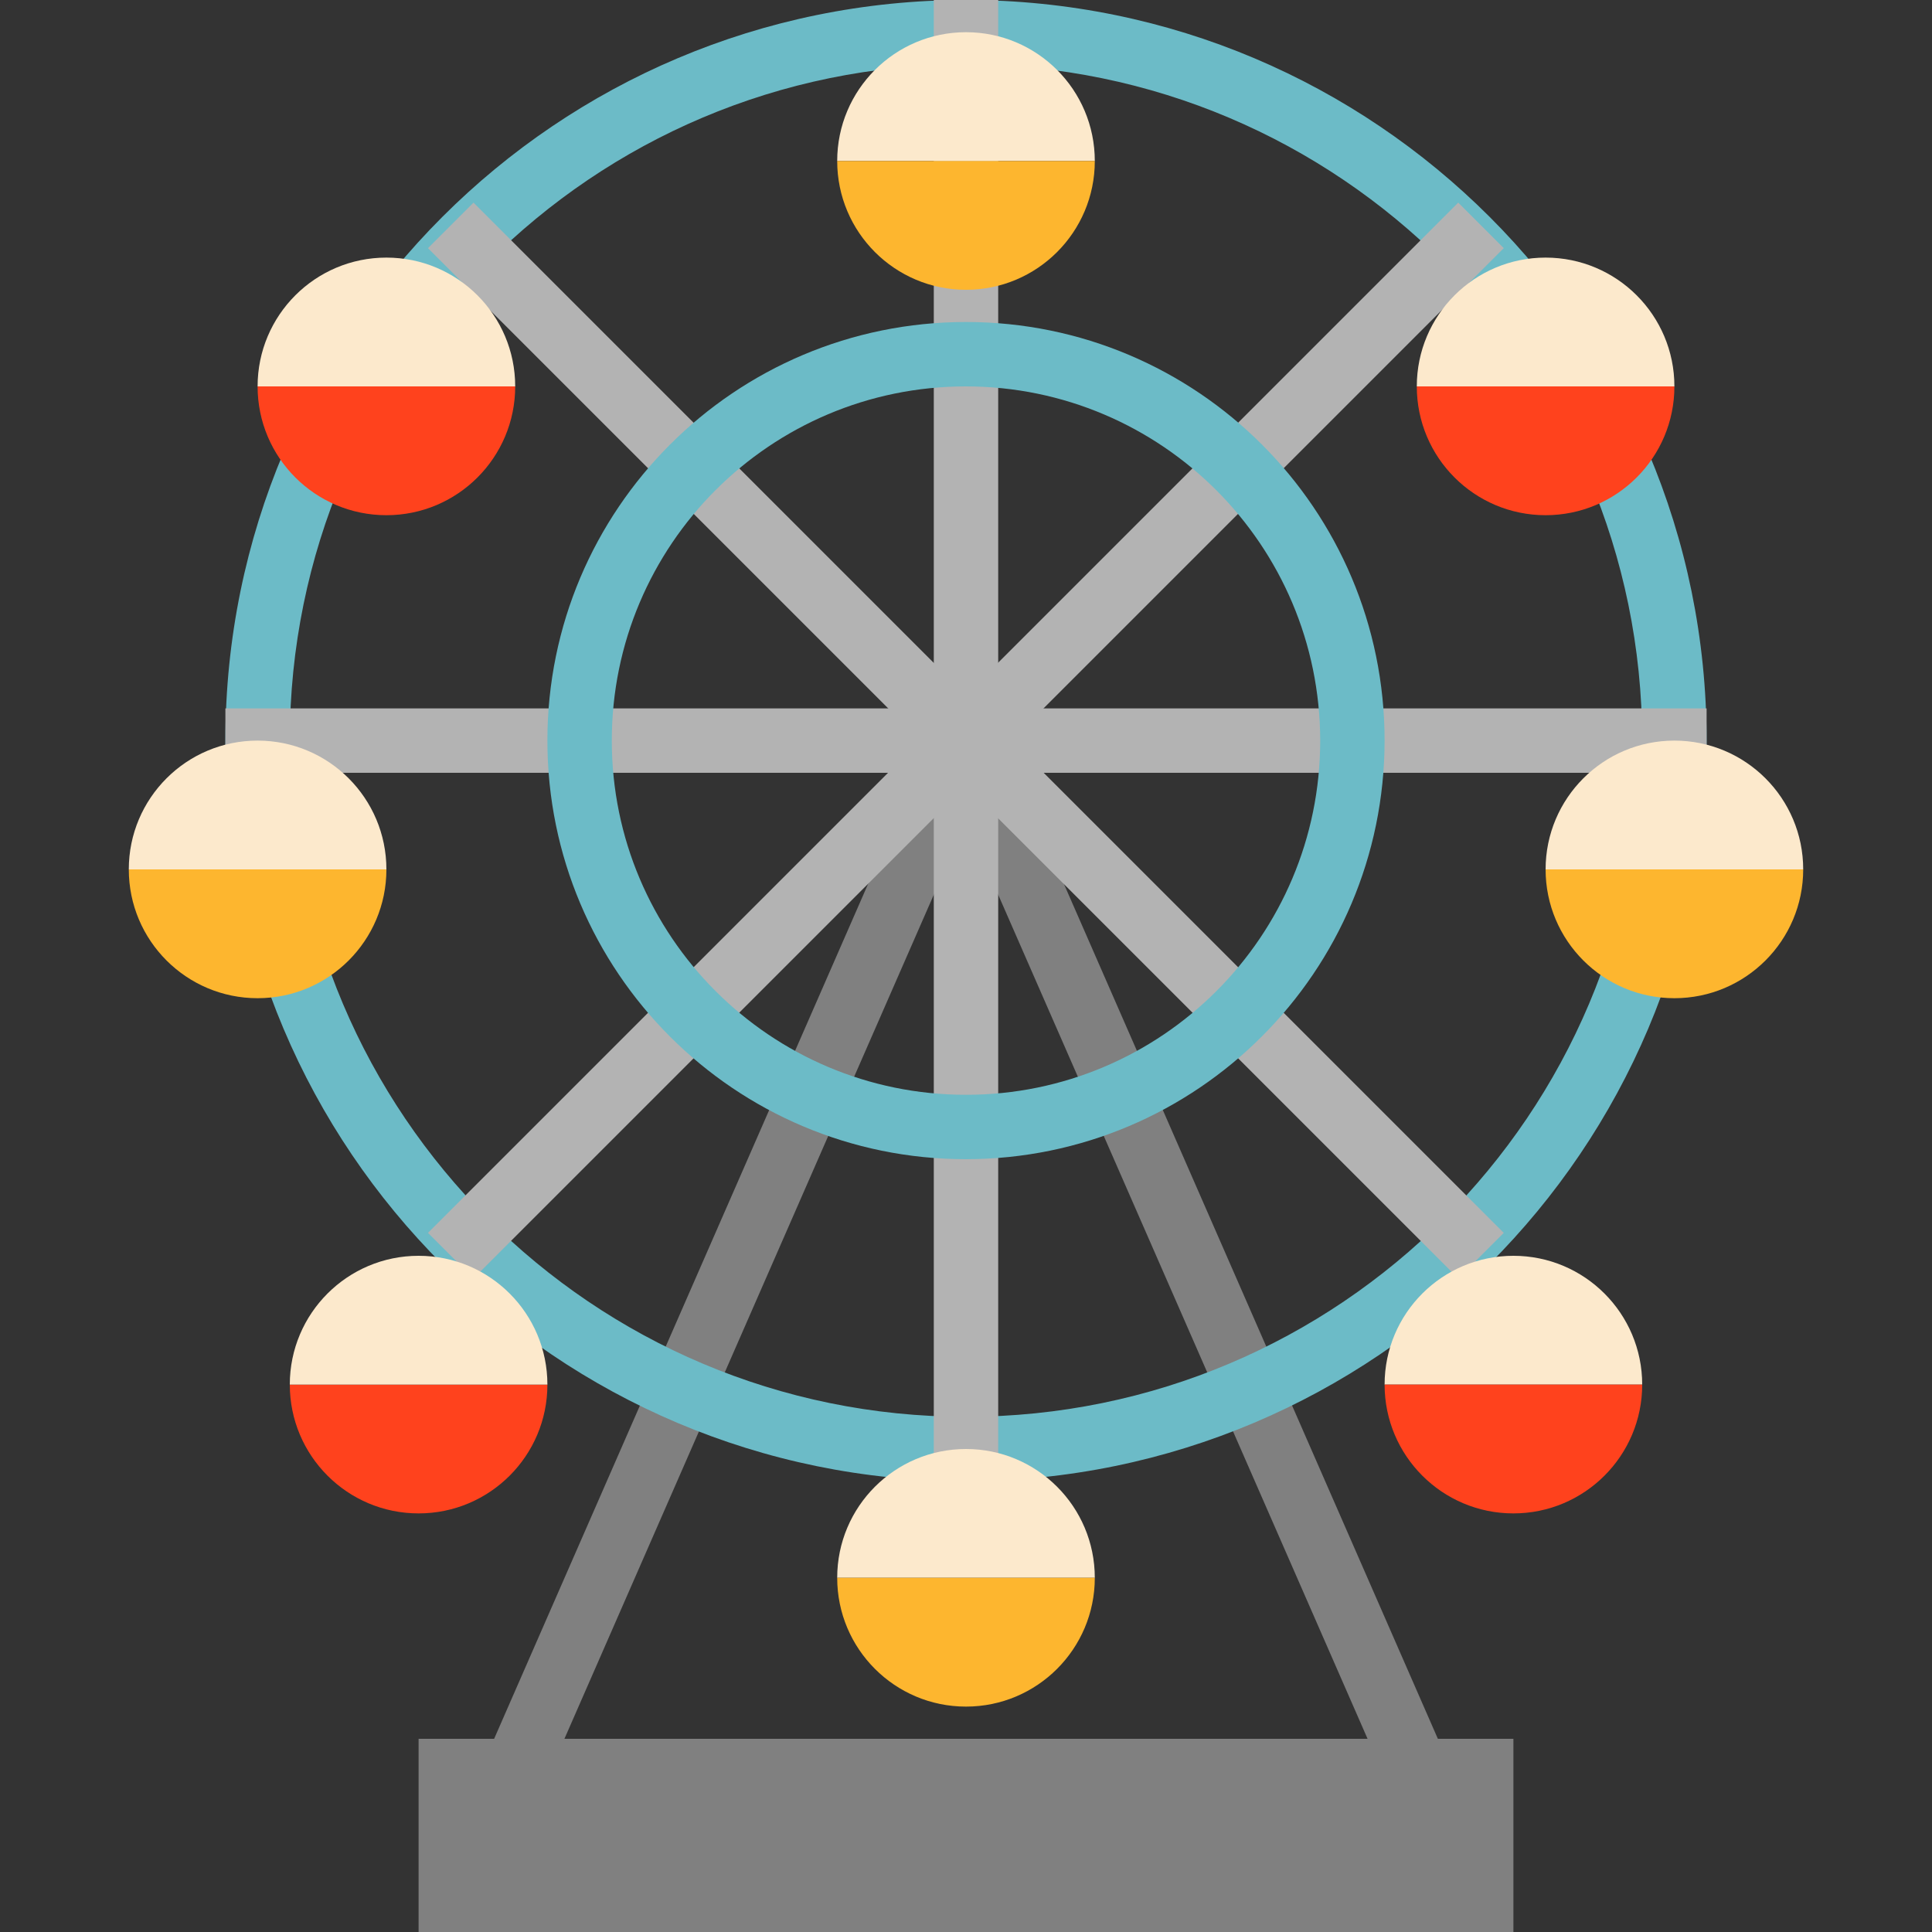 <?xml version="1.0" encoding="iso-8859-1"?>
<!-- Generator: Adobe Illustrator 19.0.0, SVG Export Plug-In . SVG Version: 6.00 Build 0)  -->
<svg version="1.1" id="Capa_1" xmlns="http://www.w3.org/2000/svg" xmlns:xlink="http://www.w3.org/1999/xlink" x="0px" y="0px"
	 viewBox="0 0 480 480" style="enable-background:new 0 0 480 480;" xml:space="preserve">
<rect x="0" y="0" width="480" height="480" fill="#333333" stroke="none"/>
<g>
	<path style="fill:#808080;" d="M364.232,448H115.768L240,164L364.232,448z M140.232,432h199.536L240,204L140.232,432z"/>
	<path style="fill:#808080;" d="M104,432h272v48H104V432z"/>
</g>
<path style="fill:#6CBBC7;" d="M240,368c-101.62,0-184-82.38-184-184S138.38,0,240,0s184,82.38,184,184
	C423.885,285.573,341.573,367.885,240,368z M240,16C147.216,16,72,91.216,72,184s75.216,168,168,168s168-75.216,168-168
	C407.894,91.26,332.74,16.106,240,16z"/>
<g>
	<path style="fill:#B3B3B3;" d="M56,176h368v16H56V176z"/>
	<path style="fill:#B3B3B3;" d="M232,0h16v368h-16V0z"/>
	<g transform="matrix(0.707 -0.707 0.707 0.707 -8.305 29.95)">
		<path style="fill:#B3B3B3;" d="M58.648,103.493h16v362.04h-16V103.493z"/>
		<path style="fill:#B3B3B3;" d="M-114.368,276.509h362.04v16h-362.04L-114.368,276.509z"/>
	</g>
</g>
<path style="fill:#6CBBC7;" d="M240,288c-57.438,0-104-46.562-104-104S182.562,80,240,80s104,46.562,104,104
	C343.934,241.41,297.41,287.934,240,288z M240,96c-48.601,0-88,39.399-88,88s39.399,88,88,88s88-39.399,88-88
	C327.947,135.421,288.579,96.053,240,96z"/>
<path style="fill:#FCE9CC;" d="M240,360c-17.673,0-32,14.327-32,32h64C272,374.327,257.673,360,240,360z"/>
<path style="fill:#FDB62F;" d="M240,424c17.673,0,32-14.327,32-32h-64C208,409.673,222.327,424,240,424z"/>
<path style="fill:#FF421D;" d="M104,376c17.673,0,32-14.327,32-32H72C72,361.673,86.327,376,104,376z"/>
<g>
	<path style="fill:#FCE9CC;" d="M104,312c-17.673,0-32,14.327-32,32h64C136,326.327,121.673,312,104,312z"/>
	<path style="fill:#FCE9CC;" d="M376,312c-17.673,0-32,14.327-32,32h64C408,326.327,393.673,312,376,312z"/>
</g>
<path style="fill:#FF421D;" d="M376,376c17.673,0,32-14.327,32-32h-64C344,361.673,358.327,376,376,376z"/>
<path style="fill:#FCE9CC;" d="M240,8c-17.673,0-32,14.327-32,32h64C272,22.327,257.673,8,240,8z"/>
<path style="fill:#FDB62F;" d="M240,72c17.673,0,32-14.327,32-32h-64C208,57.673,222.327,72,240,72z"/>
<path style="fill:#FCE9CC;" d="M96,64c-17.673,0-32,14.327-32,32h64C128,78.327,113.673,64,96,64z"/>
<g>
	<path style="fill:#FF421D;" d="M96,128c17.673,0,32-14.327,32-32H64C64,113.673,78.327,128,96,128z"/>
	<path style="fill:#FF421D;" d="M384,128c17.673,0,32-14.327,32-32h-64C352,113.673,366.327,128,384,128z"/>
</g>
<path style="fill:#FCE9CC;" d="M384,64c-17.673,0-32,14.327-32,32h64C416,78.327,401.673,64,384,64z"/>
<path style="fill:#FDB62F;" d="M416,248c17.673,0,32-14.327,32-32h-64C384,233.673,398.327,248,416,248z"/>
<g>
	<path style="fill:#FCE9CC;" d="M416,184c-17.673,0-32,14.327-32,32h64C448,198.327,433.673,184,416,184z"/>
	<path style="fill:#FCE9CC;" d="M64,184c-17.673,0-32,14.327-32,32h64C96,198.327,81.673,184,64,184z"/>
</g>
<path style="fill:#FDB62F;" d="M96,216H32c0,17.673,14.327,32,32,32S96,233.673,96,216z"/>
<g>
</g>
<g>
</g>
<g>
</g>
<g>
</g>
<g>
</g>
<g>
</g>
<g>
</g>
<g>
</g>
<g>
</g>
<g>
</g>
<g>
</g>
<g>
</g>
<g>
</g>
<g>
</g>
<g>
</g>
</svg>
